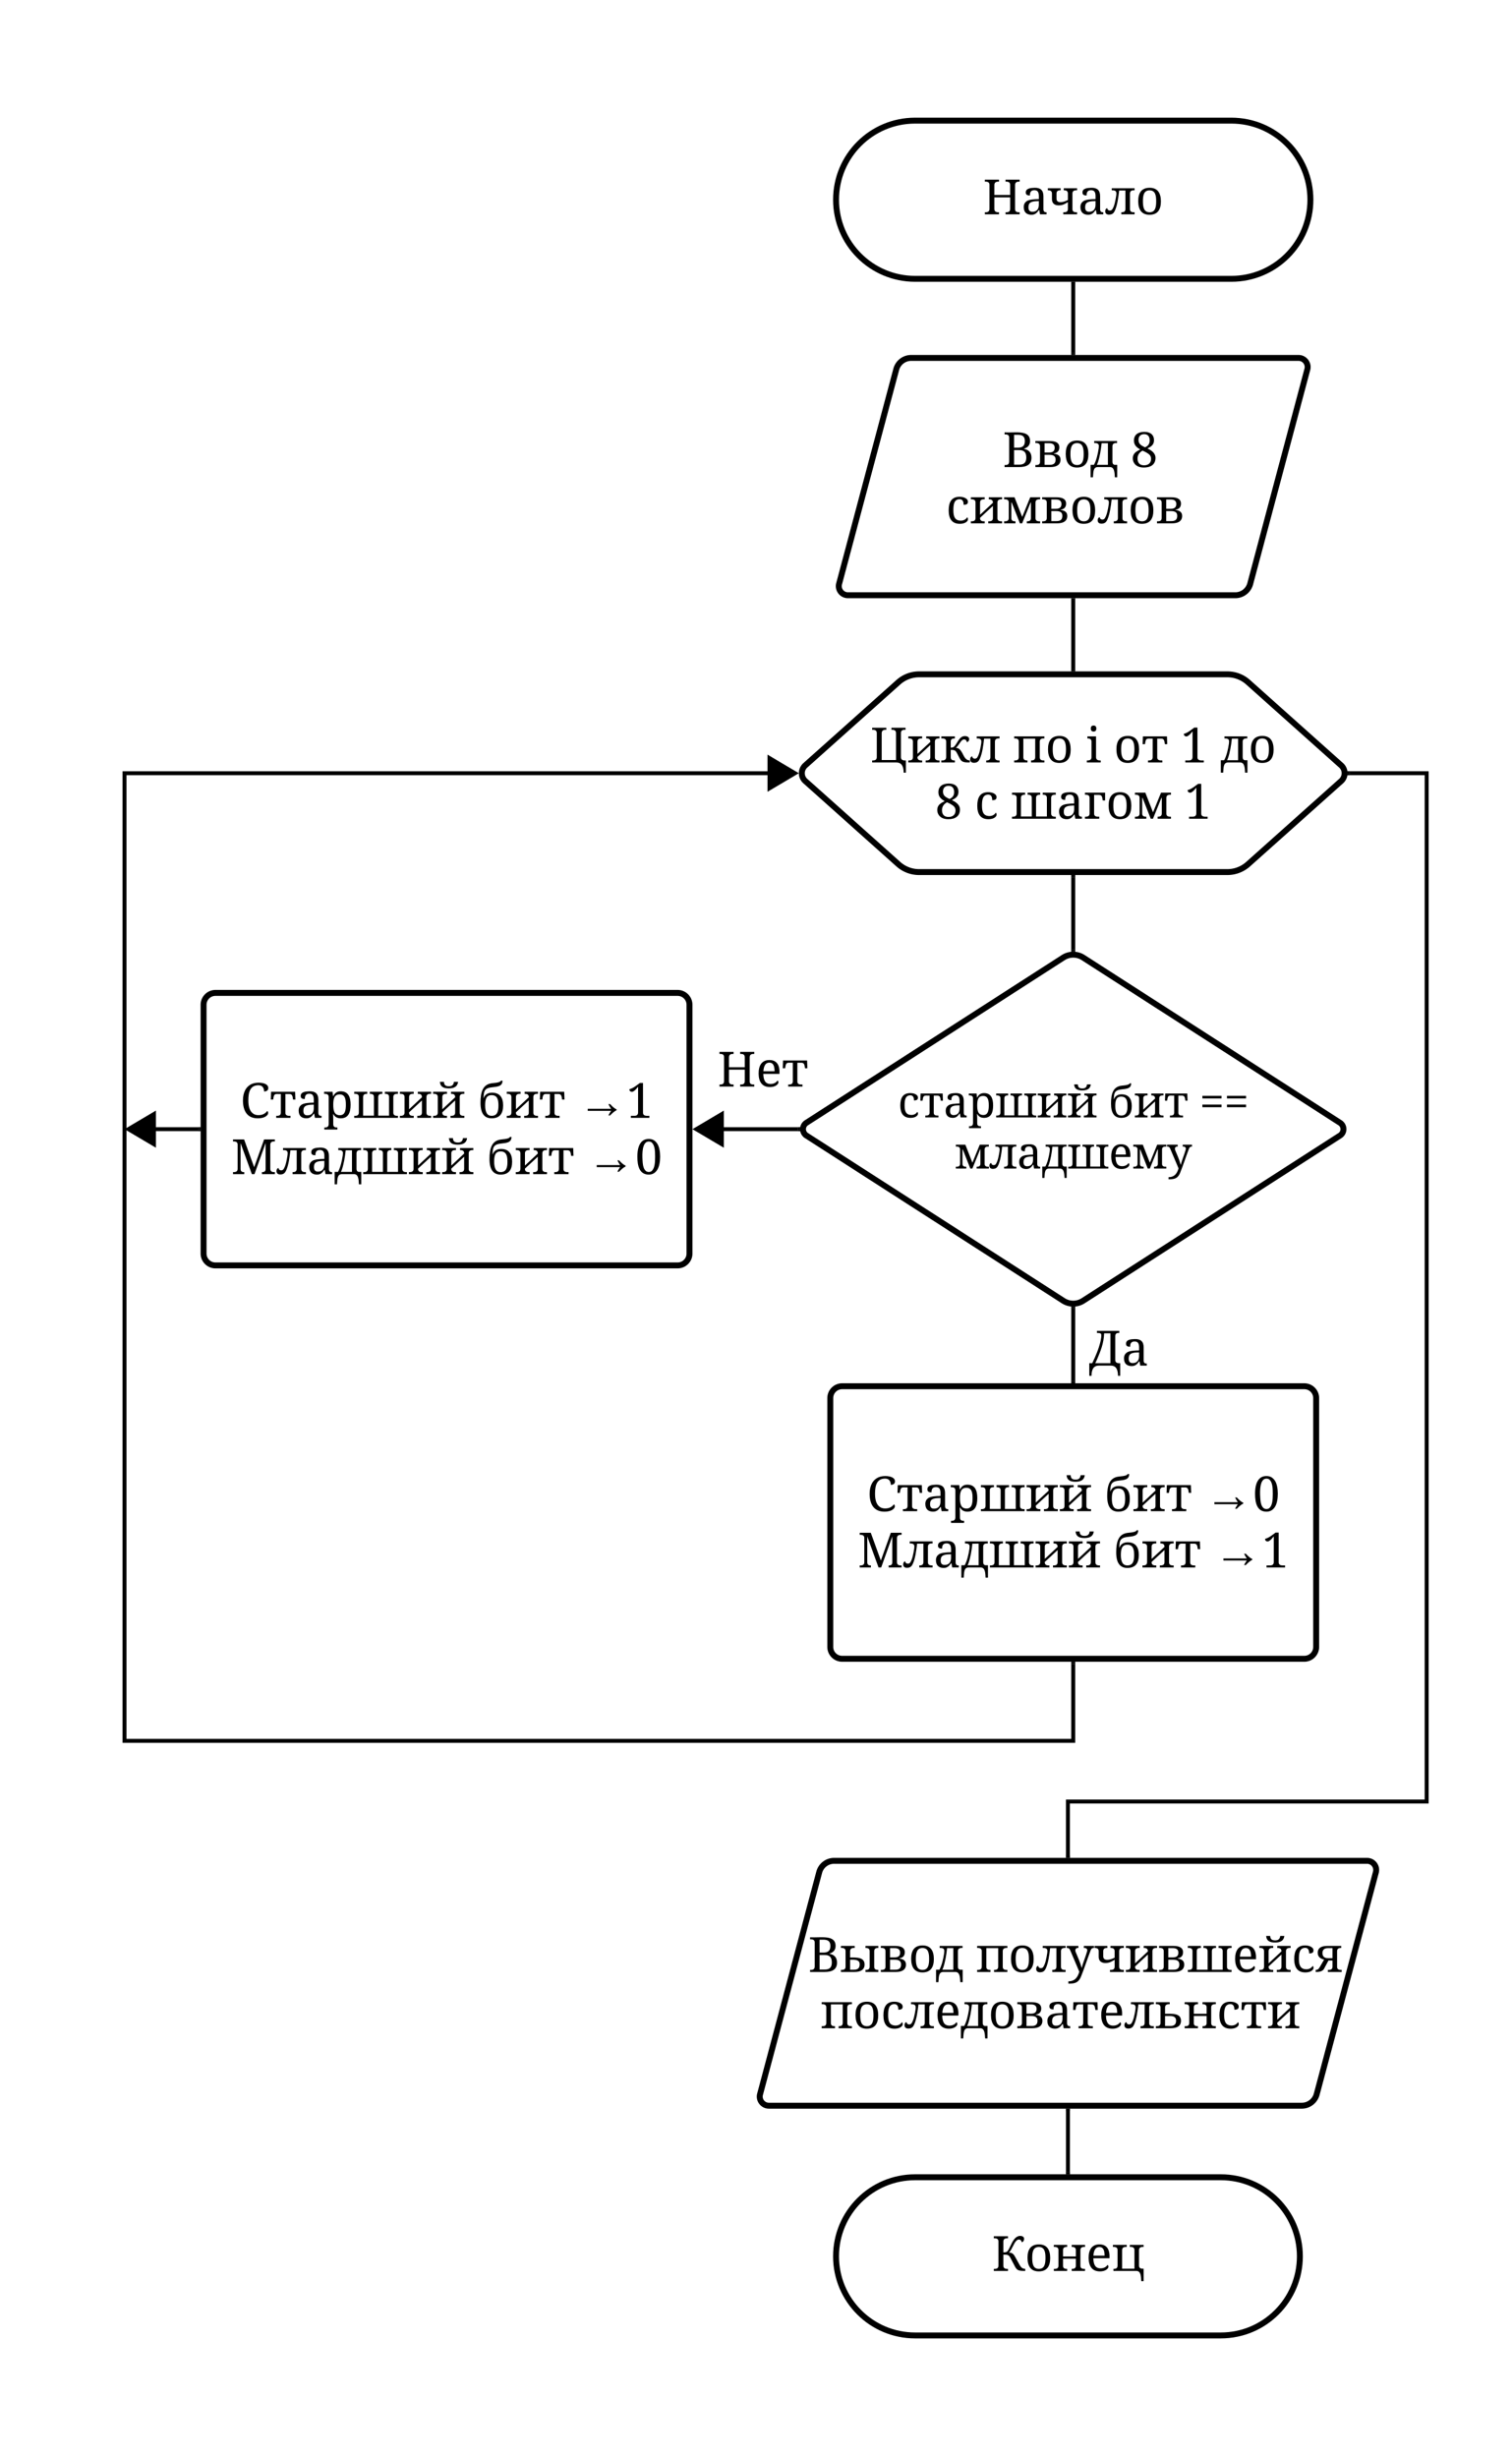 <svg xmlns="http://www.w3.org/2000/svg" xmlns:xlink="http://www.w3.org/1999/xlink" xmlns:lucid="lucid" width="765" height="1243"><g transform="translate(-137 -119)" lucid:page-tab-id="0_0"><path d="M760 180c22.1 0 40 17.9 40 40s-17.9 40-40 40H600c-22.1 0-40-17.9-40-40s17.9-40 40-40z" stroke="#000" stroke-width="3" fill-opacity="0"/><use xlink:href="#a" transform="matrix(1,0,0,1,565,185) translate(69.358 42.377)"/><path d="M590.45 305.8A7.8 7.8 0 0 1 598 300h196a4.6 4.6 0 0 1 4.45 5.8l-28.9 108.4A7.8 7.8 0 0 1 762 420H566a4.6 4.6 0 0 1-4.45-5.8z" stroke="#000" stroke-width="3" fill-opacity="0"/><use xlink:href="#b" transform="matrix(1,0,0,1,565,305) translate(79.32 50.19)"/><use xlink:href="#c" transform="matrix(1,0,0,1,565,305) translate(144.024 50.19)"/><use xlink:href="#d" transform="matrix(1,0,0,1,565,305) translate(50.628 78.645)"/><path d="M680 262.5v35" stroke="#000" stroke-width="2" fill="none"/><path d="M681 262.53h-2v-1.03h2zM681 298.5h-2v-1.03h2z" stroke="#000" stroke-width=".05"/><path d="M680 422.5v35" stroke="#000" stroke-width="2" fill="none"/><path d="M681 422.53h-2v-1.03h2zM681 458.5h-2v-1.03h2z" stroke="#000" stroke-width=".05"/><path d="M551.47 1065.8a7.8 7.8 0 0 1 7.55-5.8h269.65a4.6 4.6 0 0 1 4.45 5.8l-29.93 112.22a7.8 7.8 0 0 1-7.55 5.8H526a4.6 4.6 0 0 1-4.45-5.8z" stroke="#000" stroke-width="3" fill-opacity="0"/><use xlink:href="#e" transform="matrix(1,0,0,1,525,1065) translate(20.928 51.19)"/><use xlink:href="#f" transform="matrix(1,0,0,1,525,1065) translate(105.827 51.19)"/><use xlink:href="#g" transform="matrix(1,0,0,1,525,1065) translate(27.172 79.645)"/><path d="M677.33 1186.32v31.18" stroke="#000" stroke-width="2" fill="none"/><path d="M678.33 1186.35h-2v-1.03h2zM678.33 1218.5h-2v-1.03h2z" stroke="#000" stroke-width=".05"/><path d="M754.67 1220c22.1 0 40 17.9 40 40s-17.9 40-40 40H600c-22.1 0-40-17.9-40-40s17.9-40 40-40z" stroke="#000" stroke-width="3" fill-opacity="0"/><use xlink:href="#h" transform="matrix(1,0,0,1,565,1225) translate(73.894 42.377)"/><path d="M591.52 464a15.73 15.73 0 0 1 10.48-4h156a15.73 15.73 0 0 1 10.48 4l47.04 42a5.36 5.36 0 0 1 0 8l-47.04 42a15.73 15.73 0 0 1-10.48 4H602a15.73 15.73 0 0 1-10.48-4l-47.04-42a5.36 5.36 0 0 1 0-8z" stroke="#000" stroke-width="3" fill-opacity="0"/><use xlink:href="#i" transform="matrix(1,0,0,1,545,465) translate(32.345 39.565)"/><use xlink:href="#j" transform="matrix(1,0,0,1,545,465) translate(104.557 39.565)"/><use xlink:href="#k" transform="matrix(1,0,0,1,545,465) translate(141.343 39.565)"/><use xlink:href="#l" transform="matrix(1,0,0,1,545,465) translate(155.511 39.565)"/><use xlink:href="#m" transform="matrix(1,0,0,1,545,465) translate(189.337 39.565)"/><use xlink:href="#n" transform="matrix(1,0,0,1,545,465) translate(209.353 39.565)"/><use xlink:href="#o" transform="matrix(1,0,0,1,545,465) translate(65.085 68.02)"/><use xlink:href="#p" transform="matrix(1,0,0,1,545,465) translate(85.102 68.02)"/><use xlink:href="#q" transform="matrix(1,0,0,1,545,465) translate(103.483 68.02)"/><use xlink:href="#r" transform="matrix(1,0,0,1,545,465) translate(191.258 68.02)"/><path d="M680 562.5v36.76" stroke="#000" stroke-width="2" fill="none"/><path d="M681 562.53h-2v-1.03h2zM681 600.32l-1-.06-1 .06v-1.1h2z" stroke="#000" stroke-width=".05"/><path d="M674.95 603.25a9.33 9.33 0 0 1 10.1 0l129.9 83.5a3.86 3.86 0 0 1 0 6.5l-129.9 83.5a9.33 9.33 0 0 1-10.1 0l-129.9-83.5a3.86 3.86 0 0 1 0-6.5z" stroke="#000" stroke-width="3" fill-opacity="0"/><use xlink:href="#s" transform="matrix(1,0,0,1,545,605) translate(46.268 79.065)"/><use xlink:href="#t" transform="matrix(1,0,0,1,545,605) translate(152.876 79.065)"/><use xlink:href="#u" transform="matrix(1,0,0,1,545,605) translate(198.894 79.065)"/><use xlink:href="#v" transform="matrix(1,0,0,1,545,605) translate(75.093 104.933)"/><path d="M557.08 826a6 6 0 0 1 6-6h233.84a6 6 0 0 1 6 6v125.82a6 6 0 0 1-6 6H563.08a6 6 0 0 1-6-6z" stroke="#000" stroke-width="3" fill-opacity="0"/><use xlink:href="#w" transform="matrix(1,0,0,1,569.076,832) translate(6.514 51.19)"/><use xlink:href="#x" transform="matrix(1,0,0,1,569.076,832) translate(126.755 51.19)"/><use xlink:href="#y" transform="matrix(1,0,0,1,569.076,832) translate(177.375 51.19)"/><use xlink:href="#z" transform="matrix(1,0,0,1,569.076,832) translate(1.961 79.645)"/><use xlink:href="#x" transform="matrix(1,0,0,1,569.076,832) translate(131.309 79.645)"/><use xlink:href="#A" transform="matrix(1,0,0,1,569.076,832) translate(181.928 79.645)"/><path d="M680 817.5v-36.76" stroke="#000" stroke-width="2" fill="none"/><path d="M681 818.5h-2v-1.03h2zM680 779.74l1-.06v1.1h-2v-1.1z" stroke="#000" stroke-width=".05"/><path d="M240 627.1a6 6 0 0 1 6-6h233.85a6 6 0 0 1 6 6v125.8a6 6 0 0 1-6 6H246a6 6 0 0 1-6-6z" stroke="#000" stroke-width="3" fill-opacity="0"/><g><use xlink:href="#w" transform="matrix(1,0,0,1,252,633.09) translate(6.514 51.19)"/><use xlink:href="#x" transform="matrix(1,0,0,1,252,633.09) translate(126.755 51.19)"/><use xlink:href="#B" transform="matrix(1,0,0,1,252,633.09) translate(177.375 51.19)"/><use xlink:href="#z" transform="matrix(1,0,0,1,252,633.09) translate(1.961 79.645)"/><use xlink:href="#x" transform="matrix(1,0,0,1,252,633.09) translate(131.309 79.645)"/><use xlink:href="#C" transform="matrix(1,0,0,1,252,633.09) translate(181.928 79.645)"/></g><path d="M496.34 690h44.43" stroke="#000" stroke-width="2" fill="none"/><path d="M489.3 690l12.92-7.64v15.28z" stroke="#000" stroke-width="2"/><path d="M541.77 690l.1 1h-1.13v-2h1.13z" stroke="#000" stroke-width=".05"/><path d="M680 786a6 6 0 0 1 6-6h33.85a6 6 0 0 1 6 6v28a6 6 0 0 1-6 6H686a6 6 0 0 1-6-6z" stroke="#000" stroke-opacity="0" stroke-width="3" fill="#fff" fill-opacity="0"/><g><use xlink:href="#D" transform="matrix(1,0,0,1,685,785) translate(2.782 24.565)"/></g><path d="M500 646a6 6 0 0 1 6-6h33.85a6 6 0 0 1 6 6v28a6 6 0 0 1-6 6H506a6 6 0 0 1-6-6z" stroke="#000" stroke-opacity="0" stroke-width="3" fill="#fff" fill-opacity="0"/><g><use xlink:href="#E" transform="matrix(1,0,0,1,505,645) translate(-4.917 23.462)"/></g><path d="M680 960.32v39H200V510h332.2" stroke="#000" stroke-width="2" fill="none"/><path d="M681 960.35h-2v-1.03h2z" stroke="#000" stroke-width=".05"/><path d="M539.22 510l-12.9 7.64v-15.28z" stroke="#000" stroke-width="2"/><path d="M237.5 690H209" stroke="#000" stroke-width="2" fill="none"/><path d="M238.5 691h-1.03v-2h1.03z" stroke="#000" stroke-width=".05"/><path d="M201.96 690l12.92-7.64v15.28z" stroke="#000" stroke-width="2"/><path d="M819.82 510h39v520h-181.5v27.5" stroke="#000" stroke-width="2" fill="none"/><path d="M819.85 511h-1.12l.1-1-.1-1h1.12zM678.33 1058.5h-2v-1.03h2z" stroke="#000" stroke-width=".05"/><defs><path d="M1352-223c-3 116 77 143 194 137V0H950v-86c123 7 195-27 195-147v-480H479v480c-3 120 73 154 195 147V0H78v-86c122 7 194-27 194-147v-1004c3-115-76-146-194-139v-86h596v86c-122-7-195 27-195 147v414h666v-414c3-120-72-154-195-147v-86h596v86c-122-7-194 27-194 147v1006" id="F"/><path d="M467-106c176 0 267-107 272-285v-166c-189 6-378 9-423 154-10 31-15 66-15 106 0 123 47 191 166 191zm272-535c5-199 13-375-190-375-142 0-190 83-187 223-106-2-174-27-174-129 0-169 191-191 369-196 250-7 375 104 375 354v531c-3 100 32 153 133 147V0H788l-32-176h-17C664-76 596 23 420 20 213 16 102-97 102-307c0-109 41-186 116-242 100-75 325-89 521-92" id="G"/><path d="M1069-223c-3 116 77 143 195 137V0H682v-86c118 6 195-21 195-137v-291c-111 68-213 137-388 137-177 0-284-88-284-262v-233c2-108-66-143-174-140v-86h540v86c-108-4-174 30-174 138v215c0 99 61 148 164 147 135-1 220-45 316-90v-270c2-109-67-143-175-140v-86h562v86c-118-6-195 22-195 138v651" id="H"/><path d="M90-254c-4 103 152 127 205 49 94-137 136-375 169-583 6-38 7-71 7-97 2-110-83-131-195-127v-86h963v86c-118-6-195 22-195 138v651c-3 116 77 143 195 137V0H678v-86c108 4 174-29 174-137v-781H588c-36 302-75 611-178 844C365-58 305 13 164 14 62 15 1-33 0-129c-1-63 30-125 90-125" id="I"/><path d="M594-1118c338 0 472 222 475 567 2 360-143 571-481 571S115-205 113-551c-2-359 142-567 481-567zm-4 108c-241 0-279 212-279 459 0 249 39 465 281 465s278-216 278-465c0-248-38-459-280-459" id="J"/><g id="a"><use transform="matrix(0.012,0,0,0.012,0,0)" xlink:href="#F"/><use transform="matrix(0.012,0,0,0.012,19.384,0)" xlink:href="#G"/><use transform="matrix(0.012,0,0,0.012,32.418,0)" xlink:href="#H"/><use transform="matrix(0.012,0,0,0.012,48.065,0)" xlink:href="#G"/><use transform="matrix(0.012,0,0,0.012,61.827,0)" xlink:href="#I"/><use transform="matrix(0.012,0,0,0.012,77.177,0)" xlink:href="#J"/></g><path d="M272-1237c3-115-76-146-194-139v-86c450 26 1075-122 1075 366 0 189-111 274-254 322v8c190 36 315 149 315 371 0 294-205 395-526 395H78v-86c122 7 194-27 194-147v-1004zm723 836c0-219-94-319-313-314H479v613h199c216 6 317-83 317-299zm-61-695c0-206-113-269-318-264H479v543h142c209 5 313-71 313-279" id="K"/><path d="M242-872c3-116-77-146-195-140v-86h596c143 0 249 23 315 68s99 111 99 196c-1 162-89 239-232 259v10c155 22 281 79 281 252C1106-84 924 0 682 0H47v-86c118 6 195-21 195-137v-649zm657 553c-2-155-108-197-268-197H434v422h209c166 3 258-59 256-225zm-39-494c0-135-87-190-227-191H434v390h199c143 0 227-59 227-199" id="L"/><path d="M948-223c-1 77 30 114 86 129h115v524h-100C1037 228 1033 0 840 0H336C123-3 145 233 127 430H27V-94h141c99-178 162-442 200-694 5-38 7-71 7-97 2-110-83-131-195-127v-86h963v86c-118-6-195 22-195 138v651zm-456-781c-32 295-81 589-165 828-12 36-25 63-38 82h467v-910H492" id="M"/><g id="b"><use transform="matrix(0.012,0,0,0.012,0,0)" xlink:href="#K"/><use transform="matrix(0.012,0,0,0.012,15.982,0)" xlink:href="#L"/><use transform="matrix(0.012,0,0,0.012,30.532,0)" xlink:href="#J"/><use transform="matrix(0.012,0,0,0.012,44.15,0)" xlink:href="#M"/></g><path d="M1051-391c0 285-201 411-492 411-220 0-368-84-435-236-20-47-30-97-30-151 0-223 160-295 312-374-133-80-265-171-265-375 0-251 178-367 443-367 242 0 403 117 403 353 0 204-138 274-276 346 133 65 255 138 315 270 16 37 25 78 25 123zm-758 33c0 180 95 284 276 284 178 0 295-96 295-272 0-145-92-203-192-264-45-27-102-53-168-82-116 64-211 164-211 334zm317-473c117-57 199-132 195-304-4-153-76-251-234-251-153 0-237 92-237 245 0 189 144 241 276 310" id="N"/><use transform="matrix(0.012,0,0,0.012,0,0)" xlink:href="#N" id="c"/><path d="M893-256c39 28 47 103 13 150C845-22 730 20 580 20c-332 0-467-220-467-563 0-349 119-575 456-575 140 0 259 39 325 116 44 51 42 161-14 193-31 18-76 29-137 29-1-134-38-239-174-236-232 6-258 224-258 471 0 264 65 427 310 432 127 2 227-62 272-143" id="O"/><path d="M975-866c4-113-64-149-174-146v-86h561v86c-118-6-195 22-195 138v651c-3 116 77 143 195 137V0H780v-86c118 6 195-21 195-137v-510L434-233c-7 124 73 154 195 147V0H47v-86c118 6 195-21 195-137v-649c3-116-77-146-195-140v-86h582v86c-118-6-195 22-195 138v512" id="P"/><path d="M1370-223c-3 116 77 143 195 137V0h-561v-86c108 4 174-29 174-137v-656h-15L807 0h-94L367-879h-15v656c-3 108 66 141 174 137V0H47v-86c118 6 195-21 195-137v-649c3-116-77-146-195-140v-86h438l324 828 338-828h418v86c-118-6-195 22-195 138v651" id="Q"/><g id="d"><use transform="matrix(0.012,0,0,0.012,0,0)" xlink:href="#O"/><use transform="matrix(0.012,0,0,0.012,12.031,0)" xlink:href="#P"/><use transform="matrix(0.012,0,0,0.012,28.849,0)" xlink:href="#Q"/><use transform="matrix(0.012,0,0,0.012,48.089,0)" xlink:href="#L"/><use transform="matrix(0.012,0,0,0.012,62.639,0)" xlink:href="#J"/><use transform="matrix(0.012,0,0,0.012,76.747,0)" xlink:href="#I"/><use transform="matrix(0.012,0,0,0.012,92.096,0)" xlink:href="#J"/><use transform="matrix(0.012,0,0,0.012,106.204,0)" xlink:href="#L"/></g><path d="M242-872c3-116-77-146-195-140v-86h582v86c-118-6-195 24-195 140v262c306-4 610-3 610 297C1044-84 862 0 621 0H47v-86c118 6 195-21 195-137v-649zm596 548c0-198-200-197-404-192v422h148c169 3 256-62 256-230zm419-548c2-108-66-143-174-140v-86h541v86c-108-4-174 30-174 138v651c-3 108 66 141 174 137V0h-541v-86c108 4 174-29 174-137v-649" id="R"/><g id="e"><use transform="matrix(0.012,0,0,0.012,0,0)" xlink:href="#K"/><use transform="matrix(0.012,0,0,0.012,15.982,0)" xlink:href="#R"/><use transform="matrix(0.012,0,0,0.012,36.177,0)" xlink:href="#L"/><use transform="matrix(0.012,0,0,0.012,50.727,0)" xlink:href="#J"/><use transform="matrix(0.012,0,0,0.012,64.346,0)" xlink:href="#M"/></g><path d="M242-872c3-116-77-146-195-140v-86h1274v86c-118-6-195 22-195 138v651c-3 116 77 143 195 137V0H760v-86c108 4 174-29 174-137v-781H434v781c-3 108 66 141 174 137V0H47v-86c118 6 195-21 195-137v-649" id="S"/><path d="M868-871c27-98-34-147-137-141v-86h426v86c-114-4-130 76-162 160C865-510 751-153 616 182c-65 163-156 280-360 302-50 6-113 8-178 8v-97c285-2 394-182 461-403L160-903c-28-65-56-114-152-109v-86h492v86c-114-14-152 77-113 174 88 217 187 419 248 662h6c62-238 163-461 227-695" id="T"/><path d="M1696-225c-3 115 76 146 194 139V0H47v-86c119 7 195-23 195-139v-649c3-116-77-144-195-138v-86h549v86c-108-4-174 30-174 138v780h457v-780c2-108-66-142-174-138v-86h528v86c-108-4-174 30-174 138v780h457v-780c2-108-66-142-175-138v-86h549v86c-118-6-194 22-194 138v649" id="U"/><path d="M786-645c-4-191-36-363-223-363-76 0-134 30-175 92s-66 152-73 271h471zm123 393c43 21 51 90 17 136C862-29 744 20 588 20c-331 0-471-225-475-561-4-348 134-577 454-577 327 0 443 231 426 583H311c7 242 67 426 305 426 140 0 234-60 293-143" id="V"/><path d="M713-1331c134 0 199-64 211-187h174c-22 199-164 276-389 277s-364-70-377-277h170c5 133 67 187 211 187zm262 465c4-113-64-149-174-146v-86h561v86c-118-6-195 22-195 138v651c-3 116 77 143 195 137V0H780v-86c118 6 195-21 195-137v-510L434-233c-7 124 73 154 195 147V0H47v-86c118 6 195-21 195-137v-649c3-116-77-146-195-140v-86h582v86c-118-6-195 22-195 138v512" id="W"/><path d="M301-799c0 142 79 217 225 217h199v-422H526c-142 1-225 68-225 205zM530-86c118 6 195-21 195-137v-260H555L385-166C330-38 208 4 16 0v-86c99 1 136-58 174-123l181-311c-146-34-269-113-269-287 0-226 179-291 414-291h576v86c-108-3-174 32-174 140v649c-3 116 76 143 194 137V0H530v-86" id="X"/><g id="f"><use transform="matrix(0.012,0,0,0.012,0,0)" xlink:href="#S"/><use transform="matrix(0.012,0,0,0.012,16.328,0)" xlink:href="#J"/><use transform="matrix(0.012,0,0,0.012,30.436,0)" xlink:href="#I"/><use transform="matrix(0.012,0,0,0.012,45.786,0)" xlink:href="#T"/><use transform="matrix(0.012,0,0,0.012,59.595,0)" xlink:href="#H"/><use transform="matrix(0.012,0,0,0.012,75.243,0)" xlink:href="#P"/><use transform="matrix(0.012,0,0,0.012,92.061,0)" xlink:href="#L"/><use transform="matrix(0.012,0,0,0.012,106.61,0)" xlink:href="#U"/><use transform="matrix(0.012,0,0,0.012,129.73,0)" xlink:href="#V"/><use transform="matrix(0.012,0,0,0.012,142.811,0)" xlink:href="#W"/><use transform="matrix(0.012,0,0,0.012,159.629,0)" xlink:href="#O"/><use transform="matrix(0.012,0,0,0.012,171.66,0)" xlink:href="#X"/></g><path d="M270-86c118 6 195-21 195-137v-781c-94 7-221-23-269 35-36 43-42 127-55 199H41l12-328h1014l12 328H979c-20-114-16-234-154-234H657v781C652-99 746-79 872-86V0H270v-86" id="Y"/><path d="M242-872c3-116-77-146-195-140v-86h582v86c-118-6-195 24-195 140v262c324-1 672-25 672 297C1106-84 924 0 682 0H47v-86c118 6 195-21 195-137v-649zm657 548c-3-151-110-192-268-192H434v422h209c169 3 259-62 256-230" id="Z"/><path d="M975-872c2-108-66-143-174-140v-86h561v86c-118-6-195 22-195 138v651c-3 116 77 143 195 137V0H801v-86c108 4 174-29 174-137v-293H434v293c-3 108 66 141 174 137V0H47v-86c118 6 195-21 195-137v-649c3-116-77-146-195-140v-86h561v86c-108-4-174 30-174 138v264h541v-262" id="aa"/><g id="g"><use transform="matrix(0.012,0,0,0.012,0,0)" xlink:href="#S"/><use transform="matrix(0.012,0,0,0.012,16.328,0)" xlink:href="#J"/><use transform="matrix(0.012,0,0,0.012,30.436,0)" xlink:href="#O"/><use transform="matrix(0.012,0,0,0.012,42.467,0)" xlink:href="#I"/><use transform="matrix(0.012,0,0,0.012,57.817,0)" xlink:href="#V"/><use transform="matrix(0.012,0,0,0.012,70.66,0)" xlink:href="#M"/><use transform="matrix(0.012,0,0,0.012,84.863,0)" xlink:href="#J"/><use transform="matrix(0.012,0,0,0.012,98.971,0)" xlink:href="#L"/><use transform="matrix(0.012,0,0,0.012,113.521,0)" xlink:href="#G"/><use transform="matrix(0.012,0,0,0.012,127.283,0)" xlink:href="#Y"/><use transform="matrix(0.012,0,0,0.012,140.651,0)" xlink:href="#V"/><use transform="matrix(0.012,0,0,0.012,153.733,0)" xlink:href="#I"/><use transform="matrix(0.012,0,0,0.012,169.082,0)" xlink:href="#Z"/><use transform="matrix(0.012,0,0,0.012,183.632,0)" xlink:href="#aa"/><use transform="matrix(0.012,0,0,0.012,200.449,0)" xlink:href="#O"/><use transform="matrix(0.012,0,0,0.012,212.48,0)" xlink:href="#Y"/><use transform="matrix(0.012,0,0,0.012,225.849,0)" xlink:href="#P"/></g><path d="M1078-1452c104-50 282-29 276 106-4 76-38 122-99 138-13-64-44-114-120-115-40 0-79 20-115 59-111 116-184 376-303 490 146 2 204 81 258 178l192 346c56 96 109 159 236 164V0c-171 1-304-4-376-96-21-25-41-58-62-97L778-549c-40-76-77-126-180-135-31-3-71-4-119-4v455c-3 120 73 154 195 147V0H78v-86c117 6 194-21 194-137v-1014c3-115-76-146-194-139v-86h596v86c-122-7-195 27-195 147v447c91 1 149-10 185-62 128-183 200-504 414-608" id="ab"/><path d="M1147-229c-4 115 76 142 194 135v524h-100c-11-202-13-430-209-430H68v-86c108 4 174-31 174-139v-649c3-116-77-144-195-138v-86h582v86c-118-6-195 22-195 138v780h520v-780c3-116-76-144-194-138v-86h581v86c-118-6-194 22-194 138v645" id="ac"/><g id="h"><use transform="matrix(0.012,0,0,0.012,0,0)" xlink:href="#ab"/><use transform="matrix(0.012,0,0,0.012,16.627,0)" xlink:href="#J"/><use transform="matrix(0.012,0,0,0.012,30.735,0)" xlink:href="#aa"/><use transform="matrix(0.012,0,0,0.012,47.552,0)" xlink:href="#V"/><use transform="matrix(0.012,0,0,0.012,60.634,0)" xlink:href="#ac"/></g><path d="M1290-233c-4 125 80 155 209 147v516h-94c-2-250-72-430-315-430H78v-86c118 6 194-23 194-139v-1004c4-120-72-154-194-147v-86h596v86c-122-7-195 27-195 147v1127h604v-1127c4-120-72-154-194-147v-86h596v86c-118-6-195 21-195 137v1006" id="ad"/><path d="M1114-856c-13-63-43-115-115-115-33 0-64 13-92 39-87 80-159 247-260 316 139 5 192 88 250 178 88 137 131 347 342 352V0c-167 3-305-4-377-96-80-102-131-261-209-367-43-57-116-68-219-67v307c-3 108 66 141 174 137V0H37v-86c127 8 205-23 205-147v-639c3-120-82-147-205-140v-86h571v86c-103-2-174 25-174 129v258c123 2 152-45 207-120 82-112 155-292 294-349 28-11 62-16 101-16 119 0 203 62 168 176-13 41-46 68-90 78" id="ae"/><g id="i"><use transform="matrix(0.012,0,0,0.012,0,0)" xlink:href="#ad"/><use transform="matrix(0.012,0,0,0.012,18.656,0)" xlink:href="#P"/><use transform="matrix(0.012,0,0,0.012,35.473,0)" xlink:href="#ae"/><use transform="matrix(0.012,0,0,0.012,50.512,0)" xlink:href="#I"/></g><g id="j"><use transform="matrix(0.012,0,0,0.012,0,0)" xlink:href="#S"/><use transform="matrix(0.012,0,0,0.012,16.328,0)" xlink:href="#J"/></g><path d="M434-233c-3 120 73 154 195 147V0H47v-86c118 6 195-21 195-137v-649c2-108-66-143-174-140v-86h366v865zM330-1303c-79 0-117-45-117-127s37-126 117-126c79 0 116 46 116 126 0 81-37 127-116 127" id="af"/><use transform="matrix(0.012,0,0,0.012,0,0)" xlink:href="#af" id="k"/><g id="l"><use transform="matrix(0.012,0,0,0.012,0,0)" xlink:href="#J"/><use transform="matrix(0.012,0,0,0.012,14.108,0)" xlink:href="#Y"/></g><path d="M709-233C699-82 828-79 977-86V0H197v-86h137c108 3 168-38 168-147v-1076c-64 75-120 150-204 197-78 44-169-10-163-94 181-48 304-168 443-264h131v1237" id="ag"/><use transform="matrix(0.012,0,0,0.012,0,0)" xlink:href="#ag" id="m"/><g id="n"><use transform="matrix(0.012,0,0,0.012,0,0)" xlink:href="#M"/><use transform="matrix(0.012,0,0,0.012,14.204,0)" xlink:href="#J"/></g><use transform="matrix(0.012,0,0,0.012,0,0)" xlink:href="#N" id="o"/><use transform="matrix(0.012,0,0,0.012,0,0)" xlink:href="#O" id="p"/><path d="M242-872c3-116-77-146-195-140v-86h850v328H797c-21-112-17-234-154-234H434v781C429-99 523-79 649-86V0H47v-86c118 6 195-21 195-137v-649" id="ah"/><g id="q"><use transform="matrix(0.012,0,0,0.012,0,0)" xlink:href="#U"/><use transform="matrix(0.012,0,0,0.012,23.12,0)" xlink:href="#G"/><use transform="matrix(0.012,0,0,0.012,36.882,0)" xlink:href="#ah"/><use transform="matrix(0.012,0,0,0.012,48.077,0)" xlink:href="#J"/><use transform="matrix(0.012,0,0,0.012,62.185,0)" xlink:href="#Q"/></g><use transform="matrix(0.012,0,0,0.012,0,0)" xlink:href="#ag" id="r"/><path d="M946-553c0-230-32-430-254-434-242-4-278 193-278 436s40 440 280 440c221 0 252-212 252-442zm-219-565c321 0 418 237 418 567 0 331-96 571-418 571-163 0-254-75-313-180h-8c7 140 10 280 8 428-2 108 66 142 174 138v86H37v-86c118 6 184-32 184-148V-872c3-116-76-146-194-140v-86h358l21 185h8c57-116 142-205 313-205" id="ai"/><g id="s"><use transform="matrix(0.011,0,0,0.011,0,0)" xlink:href="#O"/><use transform="matrix(0.011,0,0,0.011,10.937,0)" xlink:href="#Y"/><use transform="matrix(0.011,0,0,0.011,23.09,0)" xlink:href="#G"/><use transform="matrix(0.011,0,0,0.011,35.601,0)" xlink:href="#ai"/><use transform="matrix(0.011,0,0,0.011,49.24,0)" xlink:href="#U"/><use transform="matrix(0.011,0,0,0.011,70.258,0)" xlink:href="#P"/><use transform="matrix(0.011,0,0,0.011,85.547,0)" xlink:href="#W"/></g><path d="M1067-522c0 341-144 541-483 542-156 0-273-53-352-160S113-412 113-635c0-445 91-782 493-825 115-12 239-20 324-62 22-11 37-26 45-45h65c1 247-220 252-442 279-192 23-310 70-339 248-9 54-16 122-19 204h8c51-137 165-225 350-225 325 0 470 202 469 539zM584-86c241 0 286-193 286-436 0-244-45-433-286-434-240-1-274 192-275 434 0 142 22 250 65 324S487-86 584-86" id="aj"/><g id="t"><use transform="matrix(0.011,0,0,0.011,0,0)" xlink:href="#aj"/><use transform="matrix(0.011,0,0,0.011,12.804,0)" xlink:href="#P"/><use transform="matrix(0.011,0,0,0.011,28.092,0)" xlink:href="#Y"/></g><path d="M1012-590v121H133v-121h879zm0-403v121H133v-121h879" id="ak"/><g id="u"><use transform="matrix(0.011,0,0,0.011,0,0)" xlink:href="#ak"/><use transform="matrix(0.011,0,0,0.011,12.424,0)" xlink:href="#ak"/></g><g id="v"><use transform="matrix(0.011,0,0,0.011,0,0)" xlink:href="#Q"/><use transform="matrix(0.011,0,0,0.011,17.491,0)" xlink:href="#I"/><use transform="matrix(0.011,0,0,0.011,31.445,0)" xlink:href="#G"/><use transform="matrix(0.011,0,0,0.011,43.956,0)" xlink:href="#M"/><use transform="matrix(0.011,0,0,0.011,56.868,0)" xlink:href="#U"/><use transform="matrix(0.011,0,0,0.011,77.886,0)" xlink:href="#V"/><use transform="matrix(0.011,0,0,0.011,89.779,0)" xlink:href="#Q"/><use transform="matrix(0.011,0,0,0.011,107.27,0)" xlink:href="#T"/></g><path d="M1141-289c47 27 51 110 13 159C1076-28 927 20 739 20c-439 0-622-310-622-753 0-346 130-585 372-695 199-90 579-71 673 84 39 64 27 161-25 196-32 21-74 38-127 38-5-158-78-264-240-264-349 0-426 285-426 641 0 266 62 478 232 573 54 30 119 45 194 45 183 1 293-72 371-174" id="al"/><g id="w"><use transform="matrix(0.012,0,0,0.012,0,0)" xlink:href="#al"/><use transform="matrix(0.012,0,0,0.012,15.003,0)" xlink:href="#Y"/><use transform="matrix(0.012,0,0,0.012,28.371,0)" xlink:href="#G"/><use transform="matrix(0.012,0,0,0.012,42.133,0)" xlink:href="#ai"/><use transform="matrix(0.012,0,0,0.012,57.137,0)" xlink:href="#U"/><use transform="matrix(0.012,0,0,0.012,80.256,0)" xlink:href="#P"/><use transform="matrix(0.012,0,0,0.012,97.074,0)" xlink:href="#W"/></g><g id="x"><use transform="matrix(0.012,0,0,0.012,0,0)" xlink:href="#aj"/><use transform="matrix(0.012,0,0,0.012,14.084,0)" xlink:href="#P"/><use transform="matrix(0.012,0,0,0.012,30.902,0)" xlink:href="#Y"/></g><path d="M1633-324c-108 57-193 137-273 222h-74c40-74 74-137 119-193H415v-85h990c-46-57-80-125-119-199h74c80 85 159 171 273 222v34" id="am"/><path d="M934-1279c156 241 159 841 0 1092C859-69 752 20 573 20 184 20 92-334 92-735c0-318 66-577 264-695 114-68 314-71 428 0 59 37 108 87 150 151zm-486-51c-167 147-156 561-129 868 13 142 51 258 129 328 64 58 188 58 251 0 125-116 141-350 141-599s-14-481-140-597c-62-58-189-56-252 0" id="an"/><g id="y"><use transform="matrix(0.012,0,0,0.012,0,0)" xlink:href="#am"/><use transform="matrix(0.012,0,0,0.012,24.444,0)" xlink:href="#an"/></g><path d="M1649-233c-4 120 72 154 194 147V0h-545v-86c102 5 154-32 154-129v-1094L983 0H872L397-1305v1072c-4 108 46 153 154 147V0H78v-86c117 6 194-21 194-137v-1014c3-115-76-146-194-139v-86h467L969-291l420-1171h454v86c-122-7-194 27-194 147v996" id="ao"/><g id="z"><use transform="matrix(0.012,0,0,0.012,0,0)" xlink:href="#ao"/><use transform="matrix(0.012,0,0,0.012,22.929,0)" xlink:href="#I"/><use transform="matrix(0.012,0,0,0.012,38.278,0)" xlink:href="#G"/><use transform="matrix(0.012,0,0,0.012,52.04,0)" xlink:href="#M"/><use transform="matrix(0.012,0,0,0.012,66.243,0)" xlink:href="#U"/><use transform="matrix(0.012,0,0,0.012,89.363,0)" xlink:href="#P"/><use transform="matrix(0.012,0,0,0.012,106.181,0)" xlink:href="#W"/></g><g id="A"><use transform="matrix(0.012,0,0,0.012,0,0)" xlink:href="#am"/><use transform="matrix(0.012,0,0,0.012,24.444,0)" xlink:href="#ag"/></g><g id="B"><use transform="matrix(0.012,0,0,0.012,0,0)" xlink:href="#am"/><use transform="matrix(0.012,0,0,0.012,24.444,0)" xlink:href="#ag"/></g><g id="C"><use transform="matrix(0.012,0,0,0.012,0,0)" xlink:href="#am"/><use transform="matrix(0.012,0,0,0.012,24.444,0)" xlink:href="#an"/></g><path d="M655-1360C640-927 497-598 364-280c-27 65-56 123-83 178h639v-1258H655zM426 0C190 6 126 185 123 430H29v-532h125c135-285 273-594 350-928 22-96 33-183 33-262 0-85-98-82-185-84v-86h942v86c-111-8-170 29-170 137v989c-4 126 79 157 209 148v532h-94c-3-245-67-430-303-430H426" id="ap"/><g id="D"><use transform="matrix(0.012,0,0,0.012,0,0)" xlink:href="#ap"/><use transform="matrix(0.012,0,0,0.012,16.674,0)" xlink:href="#G"/></g><g id="E"><use transform="matrix(0.012,0,0,0.012,0,0)" xlink:href="#F"/><use transform="matrix(0.012,0,0,0.012,19.384,0)" xlink:href="#V"/><use transform="matrix(0.012,0,0,0.012,32.465,0)" xlink:href="#Y"/></g></defs></g></svg>